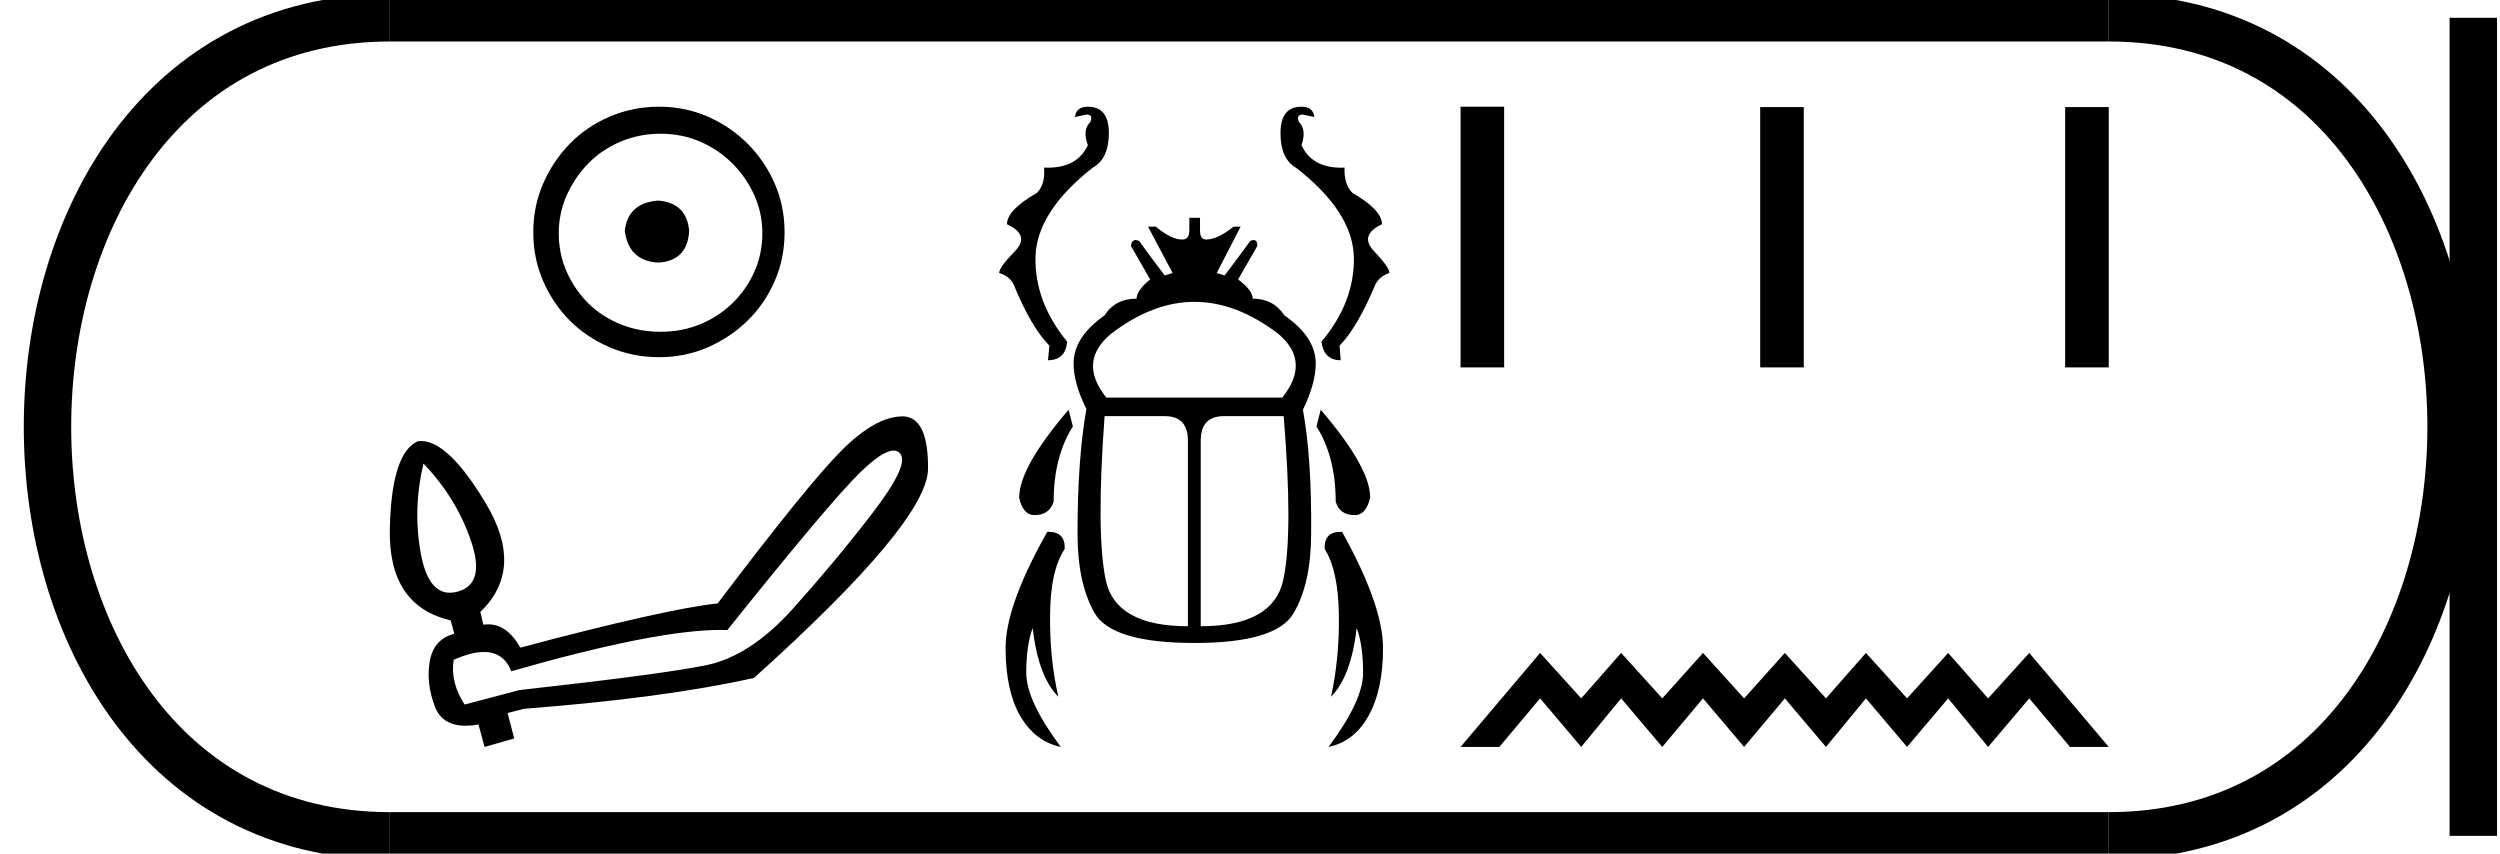 <?xml version='1.0' encoding='UTF-8' standalone='yes'?><svg xmlns='http://www.w3.org/2000/svg' xmlns:xlink='http://www.w3.org/1999/xlink' width='52.716' height='18.0' ><path d='M 13.878 4.229 C 13.453 4.262 13.218 4.475 13.174 4.866 C 13.229 5.291 13.464 5.514 13.878 5.537 C 14.291 5.514 14.509 5.291 14.532 4.866 C 14.498 4.475 14.28 4.262 13.878 4.229 ZM 13.928 2.82 C 14.23 2.82 14.509 2.876 14.767 2.988 C 15.024 3.1 15.25 3.253 15.446 3.449 C 15.641 3.645 15.795 3.868 15.907 4.12 C 16.019 4.371 16.075 4.637 16.075 4.916 C 16.075 5.207 16.019 5.478 15.907 5.73 C 15.795 5.981 15.641 6.202 15.446 6.392 C 15.25 6.582 15.024 6.73 14.767 6.836 C 14.509 6.943 14.23 6.996 13.928 6.996 C 13.626 6.996 13.344 6.943 13.081 6.836 C 12.819 6.73 12.592 6.582 12.402 6.392 C 12.212 6.202 12.061 5.981 11.949 5.73 C 11.838 5.478 11.782 5.207 11.782 4.916 C 11.782 4.637 11.838 4.371 11.949 4.12 C 12.061 3.868 12.212 3.645 12.402 3.449 C 12.592 3.253 12.819 3.1 13.081 2.988 C 13.344 2.876 13.626 2.82 13.928 2.82 ZM 13.895 2.25 C 13.526 2.25 13.179 2.32 12.855 2.46 C 12.531 2.599 12.251 2.789 12.016 3.03 C 11.782 3.27 11.594 3.55 11.455 3.868 C 11.315 4.187 11.245 4.531 11.245 4.899 C 11.245 5.268 11.315 5.612 11.455 5.931 C 11.594 6.249 11.782 6.526 12.016 6.761 C 12.251 6.996 12.531 7.183 12.855 7.323 C 13.179 7.462 13.526 7.532 13.895 7.532 C 14.264 7.532 14.607 7.462 14.926 7.323 C 15.244 7.183 15.524 6.996 15.764 6.761 C 16.005 6.526 16.195 6.249 16.334 5.931 C 16.474 5.612 16.544 5.268 16.544 4.899 C 16.544 4.531 16.474 4.187 16.334 3.868 C 16.195 3.55 16.005 3.27 15.764 3.03 C 15.524 2.789 15.244 2.599 14.926 2.46 C 14.607 2.32 14.264 2.25 13.895 2.25 Z' style='fill:#000000;stroke:none' /><path d='M 8.929 9.775 Q 9.618 10.49 9.931 11.403 Q 10.243 12.316 9.65 12.475 Q 9.564 12.499 9.487 12.499 Q 9.03 12.499 8.877 11.69 Q 8.699 10.746 8.929 9.775 ZM 18.842 9.501 Q 18.929 9.501 18.982 9.565 Q 19.18 9.801 18.395 10.822 Q 17.61 11.844 16.716 12.839 Q 15.822 13.835 14.89 14.027 Q 13.958 14.218 10.958 14.55 L 9.797 14.856 Q 9.49 14.384 9.567 13.912 Q 9.939 13.748 10.204 13.748 Q 10.623 13.748 10.78 14.154 Q 13.827 13.283 15.191 13.283 Q 15.267 13.283 15.337 13.286 Q 17.482 10.605 18.133 9.967 Q 18.608 9.501 18.842 9.501 ZM 19.026 8.779 Q 19.02 8.779 19.014 8.78 Q 18.452 8.792 17.744 9.501 Q 17.035 10.209 15.133 12.724 Q 14.048 12.839 10.971 13.656 Q 10.697 13.165 10.289 13.165 Q 10.242 13.165 10.192 13.171 L 10.129 12.903 Q 11.073 11.997 10.243 10.612 Q 9.457 9.299 8.877 9.299 Q 8.845 9.299 8.814 9.303 Q 8.252 9.546 8.22 11.161 Q 8.188 12.775 9.503 13.082 L 9.58 13.363 Q 9.146 13.478 9.063 13.937 Q 8.98 14.397 9.171 14.901 Q 9.324 15.303 9.818 15.303 Q 9.943 15.303 10.09 15.278 L 10.218 15.75 L 10.843 15.571 L 10.703 15.035 L 11.048 14.946 Q 14.022 14.716 15.899 14.295 Q 19.563 11.001 19.569 9.884 Q 19.576 8.779 19.026 8.779 Z' style='fill:#000000;stroke:none' /><path d='M 22.939 2.25 Q 22.691 2.25 22.668 2.468 L 22.909 2.415 Q 23.059 2.415 22.991 2.573 Q 22.819 2.738 22.939 3.061 Q 22.719 3.536 22.092 3.536 Q 22.054 3.536 22.015 3.534 L 22.015 3.534 Q 22.045 3.887 21.865 4.067 Q 21.234 4.427 21.234 4.728 Q 21.73 4.961 21.4 5.298 Q 21.069 5.636 21.069 5.756 Q 21.287 5.824 21.37 5.989 Q 21.745 6.905 22.128 7.288 L 22.098 7.596 Q 22.466 7.596 22.503 7.206 Q 21.813 6.365 21.835 5.411 Q 21.865 4.457 23.044 3.534 Q 23.382 3.346 23.382 2.806 Q 23.382 2.25 22.939 2.25 ZM 27.444 2.25 Q 27.001 2.25 27.001 2.806 Q 27.001 3.346 27.324 3.534 Q 28.517 4.457 28.548 5.411 Q 28.57 6.365 27.864 7.206 Q 27.917 7.596 28.27 7.596 L 28.247 7.288 Q 28.623 6.905 29.006 5.989 Q 29.096 5.824 29.298 5.756 Q 29.298 5.636 28.975 5.298 Q 28.653 4.961 29.141 4.728 Q 29.141 4.427 28.517 4.067 Q 28.337 3.887 28.352 3.534 L 28.352 3.534 Q 28.314 3.536 28.278 3.536 Q 27.663 3.536 27.444 3.061 Q 27.556 2.738 27.391 2.573 Q 27.324 2.415 27.474 2.415 L 27.714 2.468 Q 27.692 2.25 27.444 2.25 ZM 25.188 6.365 Q 26.07 6.365 26.956 7.04 Q 27.647 7.626 27.038 8.384 L 23.329 8.384 Q 22.721 7.626 23.427 7.04 Q 24.305 6.365 25.188 6.365 ZM 22.533 8.64 Q 21.49 9.856 21.49 10.494 Q 21.572 10.862 21.813 10.862 Q 22.128 10.862 22.218 10.577 Q 22.218 9.631 22.623 8.992 L 22.533 8.64 ZM 27.849 8.64 L 27.759 8.992 Q 28.165 9.631 28.165 10.577 Q 28.247 10.862 28.57 10.862 Q 28.803 10.862 28.893 10.494 Q 28.893 9.856 27.849 8.64 ZM 24.561 8.775 Q 25.049 8.775 25.049 9.293 L 25.049 13.205 Q 23.517 13.205 23.314 12.221 Q 23.111 11.237 23.292 8.775 ZM 27.068 8.775 Q 27.271 11.237 27.061 12.221 Q 26.851 13.205 25.319 13.205 L 25.319 9.293 Q 25.319 8.775 25.807 8.775 ZM 25.079 4.593 L 25.079 4.863 Q 25.079 5.051 24.928 5.051 Q 24.696 5.051 24.373 4.78 L 24.208 4.78 L 24.726 5.756 L 24.561 5.809 Q 24.29 5.456 24.02 5.081 Q 23.978 5.062 23.946 5.062 Q 23.863 5.062 23.847 5.186 L 24.253 5.892 Q 23.967 6.124 23.967 6.297 Q 23.517 6.297 23.292 6.65 Q 22.638 7.108 22.638 7.664 Q 22.638 8.084 22.909 8.625 Q 22.721 9.668 22.721 11.253 Q 22.721 12.296 23.081 12.927 Q 23.449 13.558 25.184 13.558 Q 26.918 13.558 27.279 12.927 Q 27.647 12.296 27.647 11.253 Q 27.662 9.668 27.474 8.64 Q 27.744 8.084 27.744 7.664 Q 27.744 7.108 27.083 6.65 Q 26.851 6.297 26.415 6.297 Q 26.415 6.124 26.107 5.892 L 26.513 5.186 Q 26.513 5.062 26.435 5.062 Q 26.405 5.062 26.363 5.081 Q 26.092 5.456 25.822 5.809 L 25.657 5.756 L 26.16 4.78 L 26.01 4.78 Q 25.672 5.051 25.432 5.051 Q 25.304 5.051 25.304 4.863 L 25.304 4.593 ZM 22.112 11.214 Q 22.098 11.214 22.083 11.215 Q 21.204 12.769 21.204 13.663 Q 21.204 14.556 21.512 15.097 Q 21.828 15.637 22.368 15.75 Q 21.64 14.774 21.64 14.188 Q 21.64 13.61 21.775 13.242 Q 21.895 14.271 22.316 14.691 Q 22.128 13.865 22.143 12.949 Q 22.15 12.026 22.451 11.575 Q 22.465 11.214 22.112 11.214 ZM 28.271 11.214 Q 27.917 11.214 27.932 11.575 Q 28.217 12.026 28.232 12.949 Q 28.247 13.865 28.067 14.691 Q 28.487 14.271 28.608 13.242 Q 28.743 13.61 28.743 14.188 Q 28.743 14.774 28.014 15.75 Q 28.555 15.637 28.855 15.097 Q 29.163 14.556 29.163 13.663 Q 29.163 12.769 28.3 11.215 Q 28.285 11.214 28.271 11.214 Z' style='fill:#000000;stroke:none' /><path d='M 30.798 2.25 L 30.798 7.747 L 31.717 7.747 L 31.717 2.25 ZM 37.116 2.258 L 37.116 7.747 L 38.035 7.747 L 38.035 2.258 ZM 43.547 2.258 L 43.547 7.747 L 44.466 7.747 L 44.466 2.258 Z' style='fill:#000000;stroke:none' /><path d='M 32.475 13.768 L 30.798 15.75 L 31.616 15.75 L 32.475 14.726 L 33.342 15.75 L 34.184 14.726 L 35.051 15.75 L 35.91 14.726 L 36.777 15.75 L 37.636 14.726 L 38.503 15.75 L 39.346 14.726 L 40.213 15.75 L 41.08 14.726 L 41.922 15.75 L 42.79 14.726 L 43.648 15.75 L 44.466 15.75 L 42.79 13.768 L 41.922 14.726 L 41.08 13.768 L 40.213 14.726 L 39.346 13.768 L 38.503 14.726 L 37.636 13.768 L 36.777 14.726 L 35.91 13.768 L 35.051 14.726 L 34.184 13.768 L 33.342 14.726 L 32.475 13.768 Z' style='fill:#000000;stroke:none' /><path d='M 8.22 0.375 C -1.405 0.375 -1.405 17.625 8.22 17.625 ' style='fill:none;stroke:#000000;stroke-width:1' /><path d='M 8.22 0.375 L 44.466 0.375 ' style='fill:none;stroke:#000000;stroke-width:1' /><path d='M 8.22 17.625 L 44.466 17.625 ' style='fill:none;stroke:#000000;stroke-width:1' /><path d='M 52.153 0.375 L 52.153 17.625 ' style='fill:none;stroke:#000000;stroke-width:1' /><path d='M 44.466 0.375 C 54.091 0.375 54.091 17.625 44.466 17.625 ' style='fill:none;stroke:#000000;stroke-width:1' /></svg>